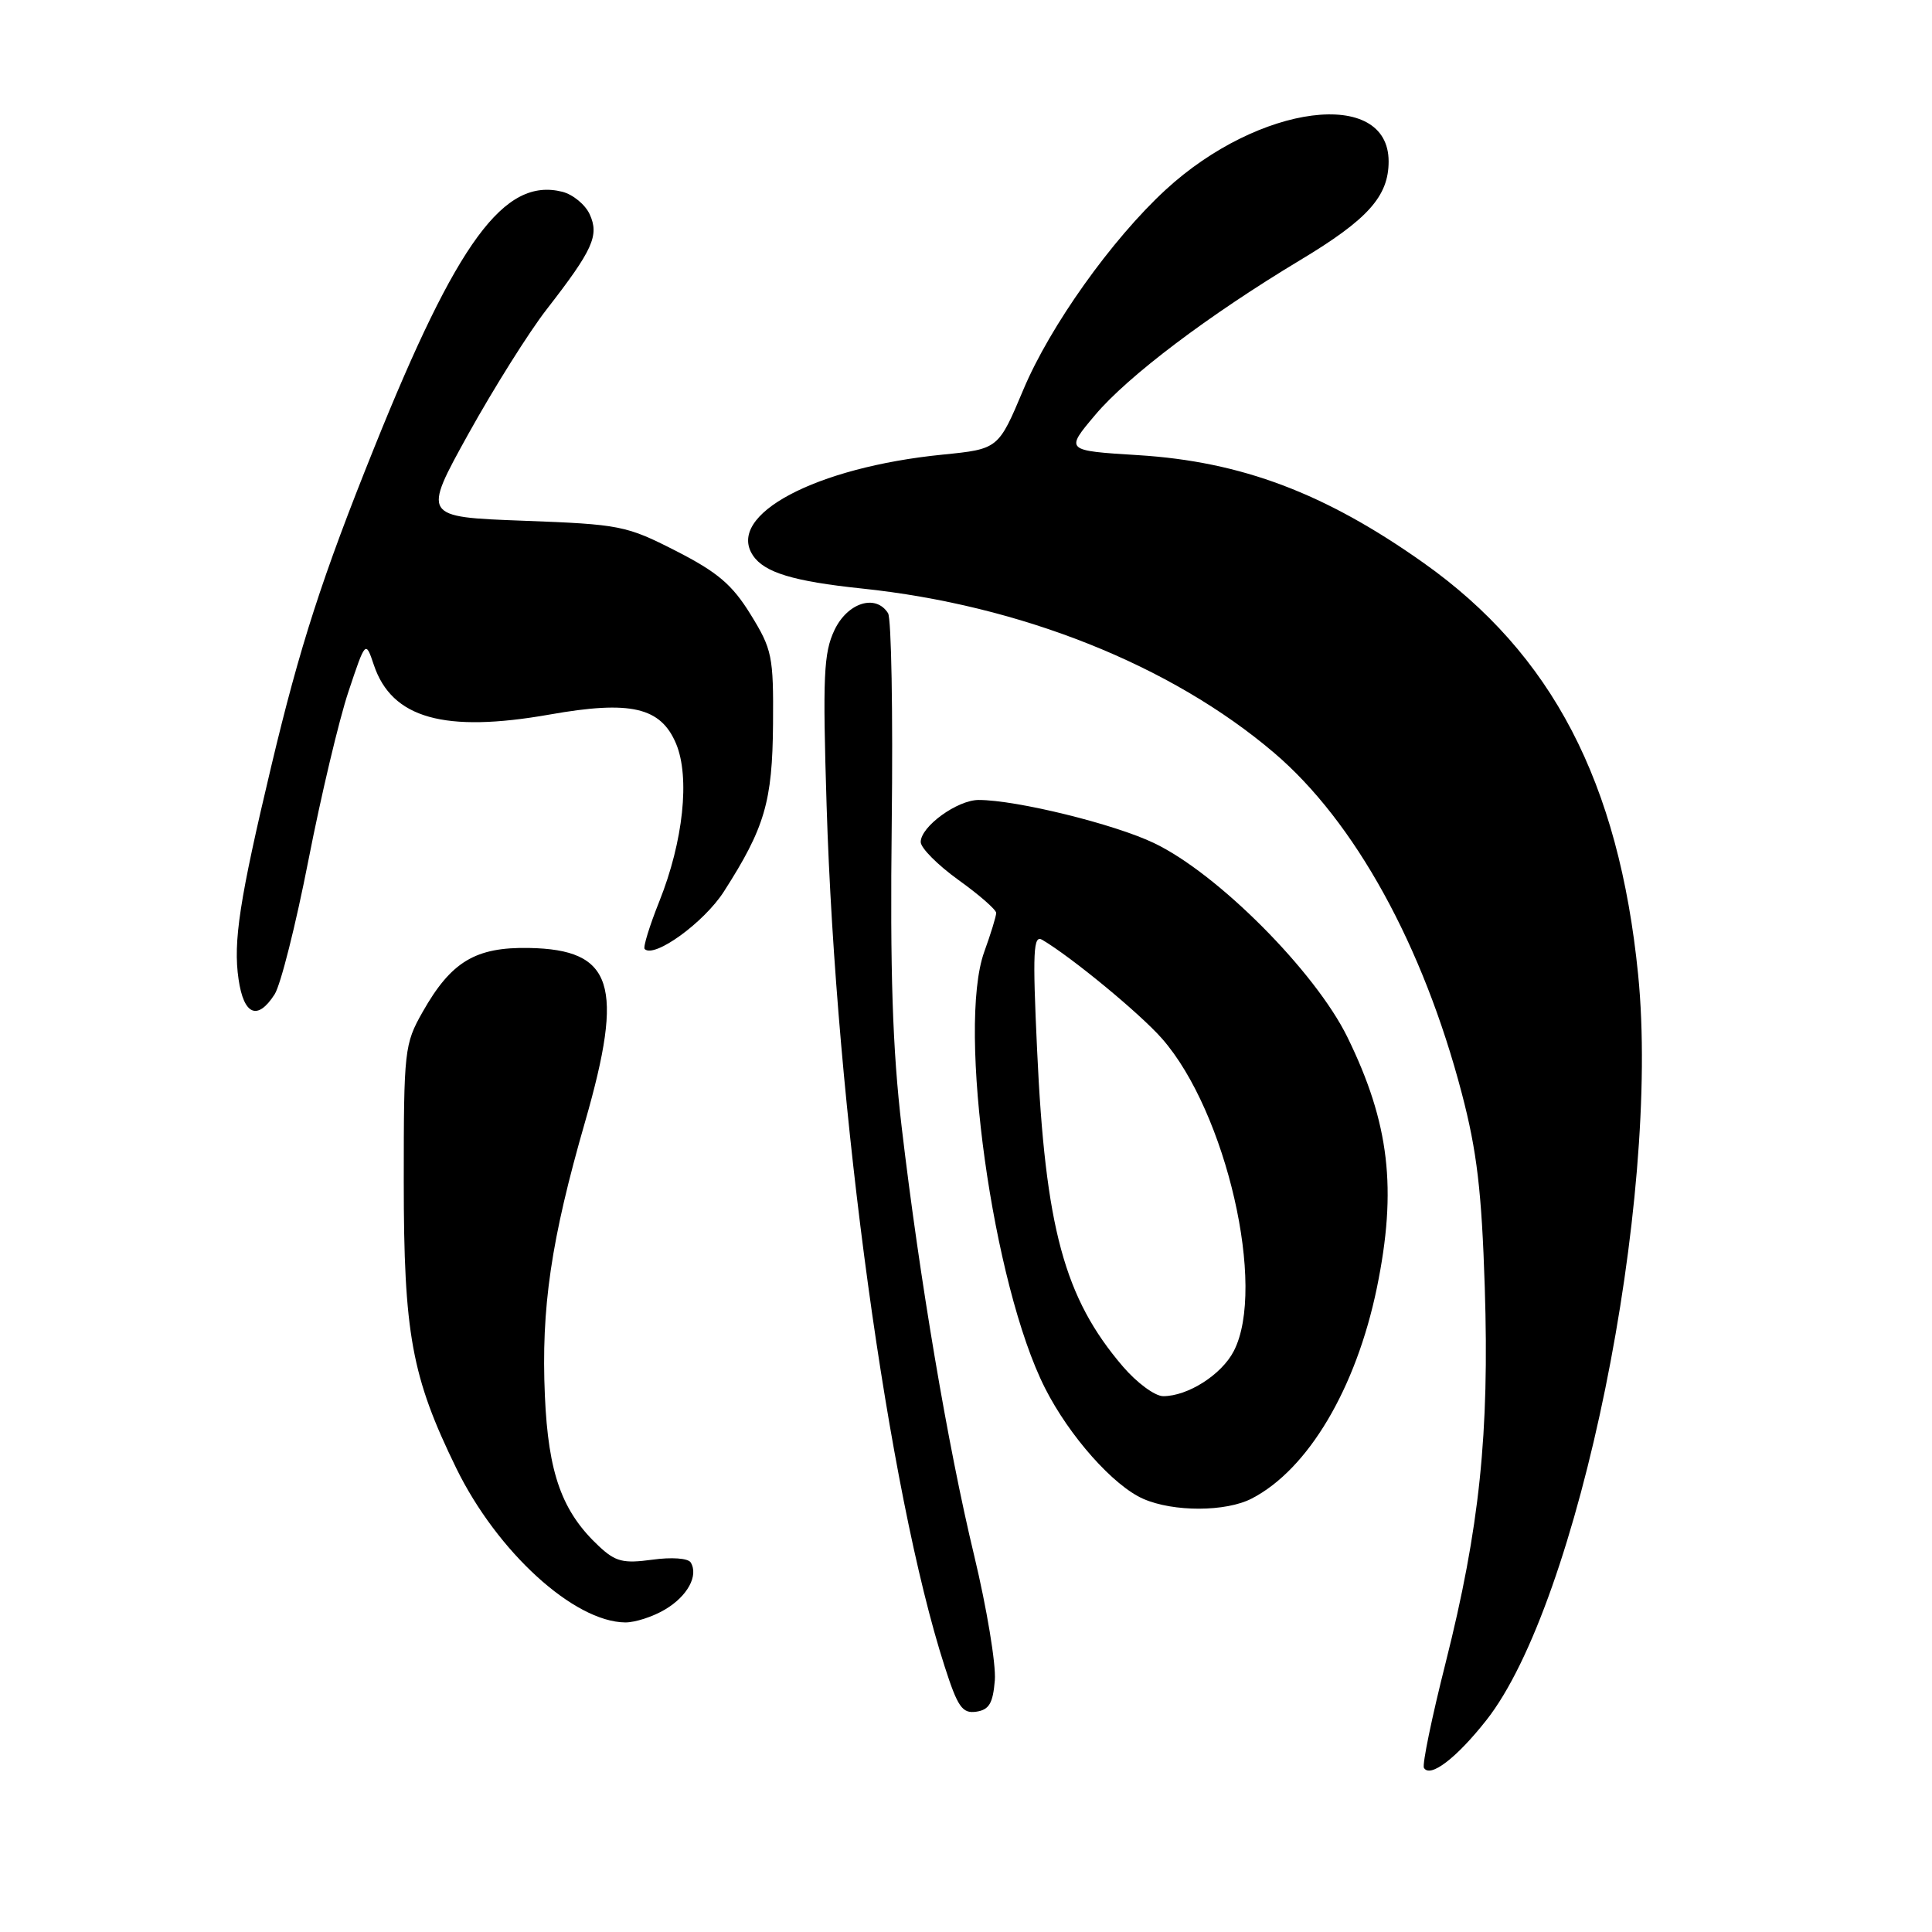 <?xml version="1.0" encoding="UTF-8" standalone="no"?>
<!DOCTYPE svg PUBLIC "-//W3C//DTD SVG 1.1//EN" "http://www.w3.org/Graphics/SVG/1.1/DTD/svg11.dtd" >
<svg xmlns="http://www.w3.org/2000/svg" xmlns:xlink="http://www.w3.org/1999/xlink" version="1.1" viewBox="0 0 256 256">
 <g >
 <path fill="currentColor"
d=" M 196.93 227.96 C 209.19 212.46 220.05 159.10 217.06 129.13 C 214.51 103.65 205.66 86.65 188.65 74.60 C 175.60 65.35 164.51 61.16 150.81 60.31 C 141.13 59.71 141.13 59.71 145.12 54.98 C 149.45 49.84 160.15 41.76 172.29 34.46 C 181.25 29.08 184.00 26.01 184.00 21.39 C 184.00 11.56 166.81 13.76 154.44 25.16 C 147.30 31.74 139.14 43.20 135.60 51.63 C 132.29 59.50 132.29 59.50 124.90 60.24 C 108.06 61.92 96.18 68.23 99.77 73.60 C 101.27 75.86 105.13 77.03 114.19 77.98 C 135.23 80.18 155.16 88.12 168.82 99.75 C 179.51 108.85 188.56 125.27 193.70 144.89 C 195.70 152.52 196.33 157.81 196.74 170.58 C 197.36 189.98 196.05 202.47 191.55 220.34 C 189.72 227.58 188.43 233.84 188.68 234.25 C 189.49 235.63 192.97 232.98 196.93 227.96 Z  M 131.82 222.65 C 131.99 220.53 130.76 213.11 129.09 206.15 C 125.59 191.62 121.84 169.42 119.48 149.37 C 118.26 139.00 117.93 128.81 118.16 109.00 C 118.33 94.42 118.11 81.94 117.67 81.25 C 116.04 78.67 112.30 79.85 110.57 83.49 C 109.14 86.51 109.00 89.58 109.53 106.74 C 110.77 147.05 117.72 197.71 125.17 220.81 C 126.90 226.20 127.51 227.07 129.35 226.81 C 131.06 226.56 131.57 225.71 131.82 222.65 Z  M 88.10 213.28 C 91.09 211.52 92.59 208.77 91.52 207.03 C 91.17 206.47 88.99 206.31 86.42 206.67 C 82.58 207.19 81.56 206.94 79.37 204.89 C 74.47 200.32 72.65 195.27 72.20 184.95 C 71.69 173.31 73.01 164.31 77.53 148.63 C 82.75 130.48 81.25 125.82 70.10 125.61 C 63.00 125.48 59.78 127.41 56.00 134.09 C 53.59 138.34 53.50 139.14 53.50 156.50 C 53.50 176.75 54.54 182.42 60.46 194.55 C 65.88 205.63 76.05 214.91 82.85 214.98 C 84.14 214.99 86.50 214.23 88.10 213.28 Z  M 165.87 198.56 C 173.32 194.71 179.68 184.00 182.44 170.66 C 185.14 157.54 184.12 148.82 178.53 137.41 C 174.26 128.72 161.38 115.77 152.95 111.73 C 147.71 109.20 134.68 106.00 129.68 106.00 C 126.85 106.00 122.00 109.52 122.00 111.57 C 122.00 112.36 124.25 114.62 127.00 116.60 C 129.75 118.57 132.00 120.54 132.00 120.97 C 132.00 121.40 131.29 123.72 130.42 126.12 C 126.80 136.15 131.55 170.29 138.48 183.95 C 141.70 190.31 147.54 196.88 151.50 198.61 C 155.50 200.36 162.45 200.34 165.87 198.56 Z  M 36.39 131.75 C 37.19 130.51 39.20 122.51 40.87 113.97 C 42.54 105.43 44.92 95.39 46.17 91.65 C 48.44 84.85 48.44 84.85 49.54 88.12 C 51.92 95.19 58.87 97.14 72.83 94.68 C 83.56 92.78 87.56 93.70 89.59 98.56 C 91.44 103.00 90.54 111.48 87.37 119.42 C 86.07 122.67 85.19 125.52 85.42 125.75 C 86.69 127.02 93.28 122.24 95.91 118.15 C 101.34 109.68 102.35 106.23 102.43 95.92 C 102.50 86.94 102.31 86.04 99.46 81.42 C 97.02 77.46 95.08 75.82 89.57 73.00 C 82.98 69.64 82.19 69.48 69.34 69.00 C 55.97 68.50 55.97 68.50 62.06 57.50 C 65.42 51.45 70.08 44.02 72.43 41.00 C 78.57 33.09 79.42 31.21 78.14 28.40 C 77.55 27.11 75.92 25.77 74.51 25.41 C 66.81 23.48 60.59 31.93 49.57 59.36 C 42.69 76.45 39.73 85.62 35.95 101.50 C 31.73 119.24 30.88 124.78 31.61 129.75 C 32.30 134.52 34.13 135.28 36.39 131.75 Z  M 148.79 181.07 C 141.02 171.99 138.50 162.70 137.42 139.10 C 136.81 126.05 136.92 123.83 138.10 124.53 C 142.01 126.84 151.07 134.31 153.98 137.63 C 162.49 147.32 167.84 170.61 163.48 179.03 C 161.87 182.15 157.40 185.00 154.13 185.00 C 153.04 185.00 150.64 183.23 148.79 181.07 Z "/>
</g>
</svg>
